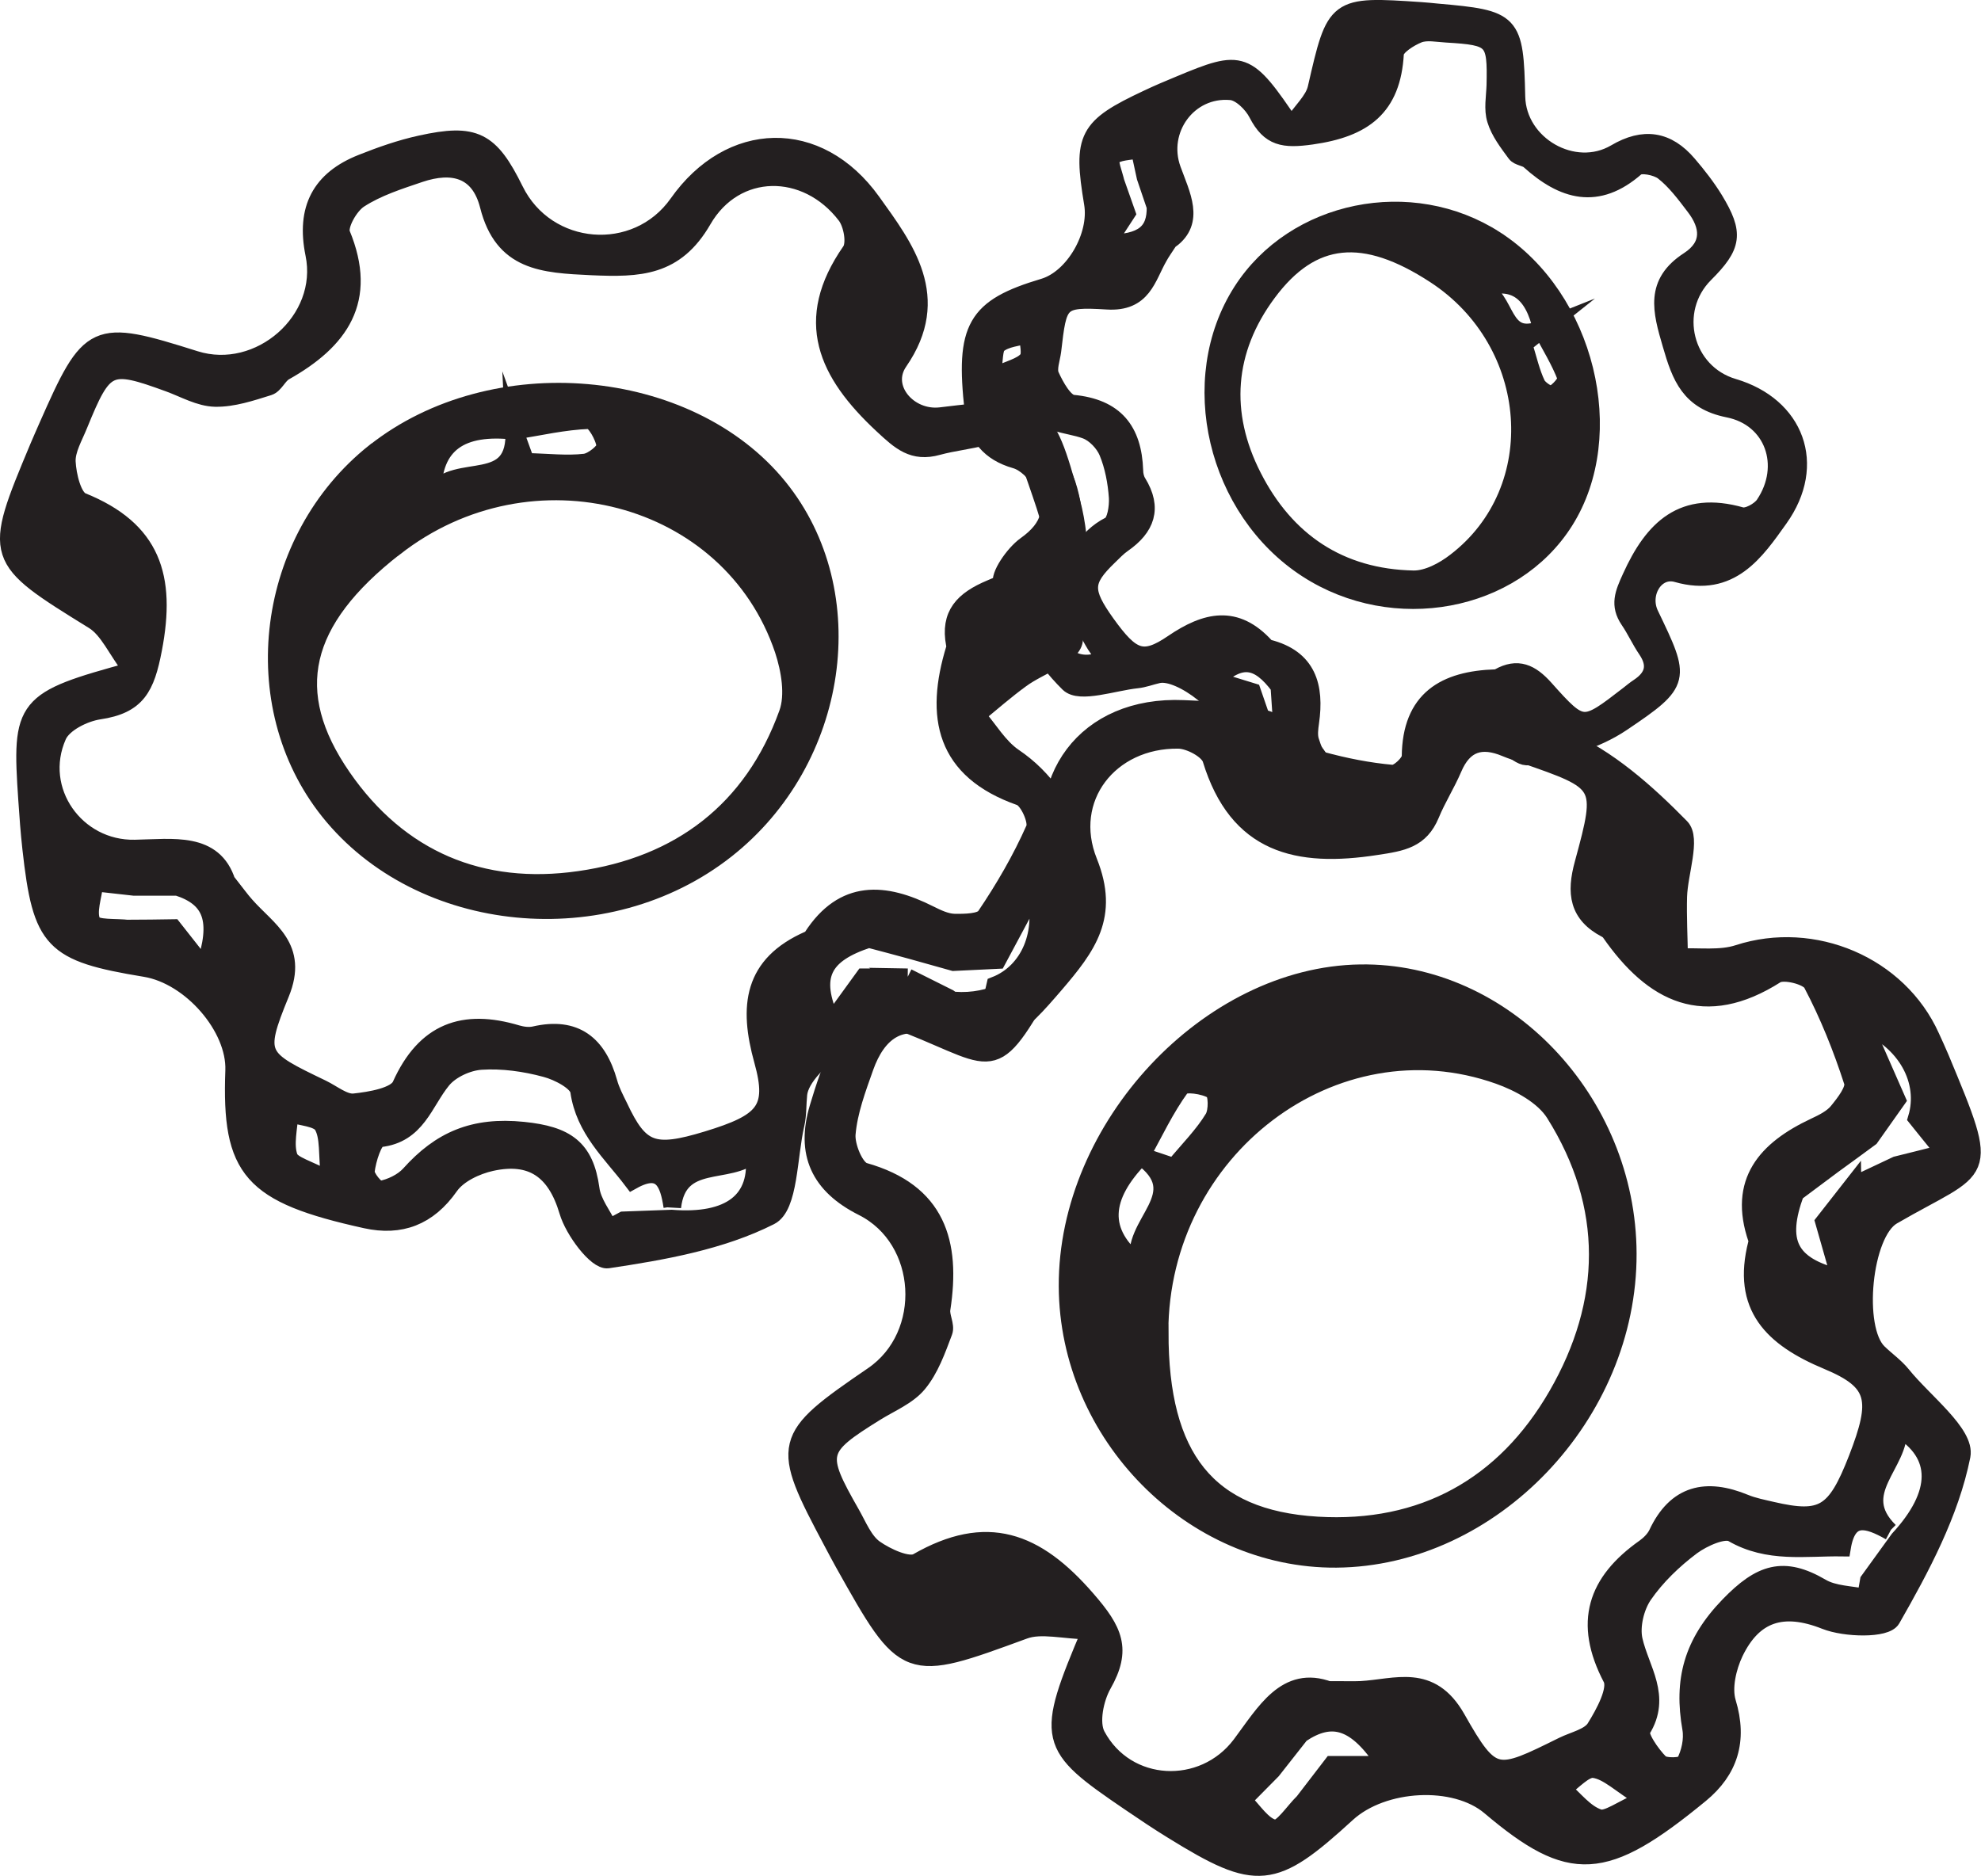 <?xml version="1.0" encoding="UTF-8"?><svg id="Layer_2" xmlns="http://www.w3.org/2000/svg" viewBox="0 0 112.62 106.68"><defs><style>.cls-1{fill:#231f20;stroke:#231f20;stroke-miterlimit:10;}</style></defs><g id="Layer_3"><path class="cls-1" d="m7.52,38.13c-.9-1.19-1.36-2.32-2.19-2.84C-.42,31.73-.45,31.74,2.19,25.43c.16-.38.33-.76.5-1.15,2.44-5.53,2.66-5.64,8.4-3.83,3.66,1.15,7.55-2.24,6.77-6.01-.52-2.56.36-4.24,2.72-5.17,1.08-.43,2.19-.82,3.33-1.07,3.08-.68,3.95-.23,5.35,2.61,1.81,3.69,6.92,4.11,9.28.76,2.96-4.2,7.96-4.38,11.03-.1,1.88,2.62,4.05,5.45,1.53,9.1-1.02,1.48.54,3.31,2.38,3.09,5.68-.68,5.91-.74,7.43,4.88.67,2.48.49,5.29.15,7.88-.11.85-1.98,1.43-3.01,2.19-.88.64-1.7,1.36-2.54,2.05.7.81,1.27,1.81,2.12,2.39,3.51,2.36,4.82,7.15,2.86,10.9-.19.37-.38.74-.58,1.11-3.52,6.28-3.01,5.3-8.27,3.21-1.7-.68-6.05,2.1-6.25,3.94-.06.58-.03,1.18-.16,1.74-.42,1.81-.36,4.66-1.45,5.21-2.79,1.41-6.08,1.99-9.23,2.46-.63.09-1.94-1.65-2.26-2.75-.7-2.36-2.08-3.28-4.36-2.78-.86.19-1.88.67-2.36,1.35-1.23,1.76-2.81,2.34-4.77,1.91-6.52-1.44-7.7-2.8-7.49-8.48.09-2.46-2.45-5.39-5.05-5.82-5.29-.87-5.9-1.5-6.49-6.81-.1-.91-.17-1.83-.23-2.75-.37-5.43-.19-5.67,5.97-7.35Zm44.07,17.44c.78.39,1.56.78,2.34,1.17.63.49,1.26.98,2.11,1.64.25-1.11.4-1.73.54-2.35,1.94-.76,2.9-3,2.24-5.4-.74,1.38-1.43,2.67-2.12,3.96-.83.04-1.66.08-2.49.12-.8-.22-1.59-.45-2.39-.67-.81-.22-1.62-.44-2.43-.65-2.64.86-3.32,2.11-2.12,4.72.71-.98,1.27-1.76,1.84-2.54h2.49Zm-44.26-2.77c.84,0,1.68-.02,2.51-.03l1.78,2.26c.93-2.72.41-3.98-1.53-4.6-.83,0-1.65,0-2.48,0l-2.23-.25c-.08.78-.44,1.7-.14,2.28.2.38,1.36.25,2.09.35Zm30.89,15.81c-.2-1.34-.58-2.42-2.27-1.48-1.2-1.58-2.72-2.91-3.03-5.09-.07-.52-1.17-1.1-1.9-1.29-1.18-.32-2.46-.5-3.67-.42-.77.05-1.73.49-2.21,1.08-1.04,1.27-1.43,3.09-3.55,3.32-.35.04-.71,1.19-.79,1.87-.04.33.6,1.09.82,1.05.6-.11,1.27-.43,1.67-.87,1.75-1.95,3.63-2.78,6.46-2.49,2.44.25,3.51.99,3.83,3.31.1.78.68,1.49,1.04,2.23.27-.15.54-.29.82-.44l2.74-.1c3.31.26,5.03-1.01,4.69-3.7-1.44,1.3-4.31.09-4.65,3.05Zm-25.31-18.46c.54.69.78,1.03,1.06,1.34,1.25,1.42,3.06,2.36,1.98,5-1.47,3.58-1.23,3.68,2.36,5.41.6.29,1.24.83,1.81.78.94-.1,2.39-.34,2.67-.96,1.38-3.07,3.56-3.84,6.6-2.93.31.09.68.14.99.07,2.33-.54,3.61.52,4.22,2.69.13.48.37.93.59,1.38,1.19,2.54,1.95,2.82,5.01,1.89,3.25-.99,3.95-1.71,3.17-4.51-.86-3.09-.6-5.47,2.62-6.88.07-.03.15-.09.19-.16,1.78-2.74,4.1-2.57,6.66-1.28.44.22.94.46,1.41.47.6.01,1.51,0,1.76-.35,1.07-1.58,2.04-3.25,2.81-4.99.19-.42-.36-1.65-.82-1.81-4.3-1.51-4.91-4.55-3.72-8.43.02-.08.02-.17,0-.25-.32-1.69.49-2.51,2.03-3.16,4.14-1.75,4.11-1.82,2.61-6.16-.11-.32-.23-.63-.31-.95-.37-1.36-1.18-1.93-2.61-1.55-.88.24-1.81.33-2.69.57-1.4.39-2.12-.27-3.15-1.23-3.15-2.94-4.55-5.92-1.8-9.87.3-.43.1-1.54-.27-2.03-2.25-2.95-6.3-2.93-8.14.26-1.56,2.7-3.6,2.76-6.32,2.64-2.78-.13-5.04-.25-5.85-3.46-.53-2.09-2.07-2.44-3.92-1.82-1.18.4-2.41.79-3.44,1.46-.56.36-1.2,1.5-1.01,1.97,1.56,3.77-.09,6.07-3.24,7.84-.35.2-.55.74-.9.85-.99.31-2.03.66-3.04.64-.88-.02-1.74-.52-2.61-.84-3.45-1.26-3.7-1.15-5.13,2.35-.28.7-.72,1.43-.69,2.12.04.79.34,2.04.86,2.25,3.98,1.61,4.84,4.28,4.05,8.4-.42,2.19-.92,3.18-3.08,3.5-.86.13-2.04.72-2.35,1.43-1.37,3.1,1.03,6.48,4.39,6.41,2.17-.04,4.49-.44,5.23,1.93Zm5.84,16.98c-.16-1.54-.03-2.49-.41-3.14-.26-.44-1.23-.47-1.88-.68-.04.84-.29,1.76-.03,2.49.16.46,1.09.66,2.32,1.33Z"/><path class="cls-1" d="m21.31,25.71c6.7-5.31,17.83-4.34,22.96,2,4.85,5.99,3.47,15.51-2.99,20.6-6.8,5.36-17.37,4.34-22.58-2.19-4.83-6.06-3.63-15.46,2.6-20.41Zm7.92-1.28c.24.66.47,1.31.66,1.83,1.27.03,2.33.16,3.36.04.44-.05,1.19-.66,1.16-.95-.06-.54-.6-1.47-.91-1.46-1.42.05-2.84.38-4.26.61-3.01-.34-4.65.71-4.64,3.53,1.36-1.85,4.82.05,4.63-3.6Zm-6.81,6.7c-5.32,4.16-6.31,8.21-2.95,13.07,3.23,4.67,7.88,6.63,13.46,5.83,5.71-.81,9.86-3.94,11.85-9.46.38-1.05.13-2.49-.24-3.62-3-8.92-14.36-11.89-22.11-5.82Z"/><path class="cls-1" d="m62.02,92.73c-1.58-.03-2.82-.39-3.8-.03-6.71,2.46-6.72,2.49-10.26-3.83-.22-.39-.42-.78-.63-1.17-3.01-5.65-2.95-5.9,2.3-9.49,3.35-2.29,3.06-7.74-.58-9.57-2.47-1.24-3.3-3.07-2.53-5.65.35-1.18.75-2.36,1.28-3.47,1.44-3.01,2.39-3.44,5.67-2.74,4.25.9,7.94-3.07,6.69-7.22-1.56-5.2,1.55-9.49,7.12-9.25,3.41.14,7.18.19,8.57,4.67.56,1.81,3.11,1.71,4.13.04,3.15-5.17,3.24-5.4,8.91-3,2.5,1.06,4.73,3.05,6.66,5.02.63.64-.1,2.59-.14,3.94-.03,1.15.03,2.3.05,3.45,1.13-.05,2.34.13,3.37-.21,4.26-1.38,9.1.65,10.94,4.74.18.4.37.8.54,1.21,2.93,7.03,2.45,5.96-2.73,8.97-1.68.98-2.2,6.41-.8,7.77.44.43.96.79,1.35,1.27,1.23,1.53,3.64,3.34,3.39,4.6-.65,3.25-2.31,6.36-3.98,9.28-.33.59-2.64.54-3.77.09-2.42-.96-4.09-.41-5.16,1.81-.4.84-.67,2.01-.42,2.84.66,2.17.11,3.87-1.53,5.22-5.45,4.48-7.36,4.58-11.95.7-1.99-1.69-6.09-1.48-8.14.4-4.18,3.83-5.1,3.93-9.9.96-.83-.51-1.63-1.05-2.44-1.6-4.76-3.24-4.85-3.54-2.22-9.77Zm43.3-25.3c.83-.39,1.67-.79,2.5-1.18.82-.2,1.64-.41,2.75-.69-.76-.93-1.18-1.46-1.6-1.98.63-2.11-.6-4.38-3.04-5.39.67,1.52,1.29,2.93,1.91,4.35-.51.72-1.02,1.44-1.52,2.15-.71.52-1.41,1.04-2.12,1.55-.71.53-1.42,1.06-2.13,1.59-1.01,2.76-.42,4.14,2.54,4.85-.35-1.23-.63-2.21-.91-3.19l1.62-2.07Zm-31.21,35.03c.54-.7,1.08-1.41,1.62-2.11h3.04c-1.66-2.56-3.05-2.94-4.83-1.74-.54.69-1.08,1.37-1.62,2.06l-1.67,1.69c.59.58,1.13,1.48,1.8,1.61.44.08,1.1-.97,1.66-1.51Zm33.33-15.38c-1.25-.7-2.39-1.09-2.72.92-2.09-.03-4.2.36-6.22-.81-.48-.28-1.68.26-2.32.73-1.04.78-2.02,1.72-2.75,2.78-.46.68-.72,1.76-.55,2.55.38,1.69,1.64,3.21.45,5.12-.2.31.53,1.37,1.04,1.88.25.25,1.3.21,1.41,0,.3-.57.47-1.33.36-1.96-.48-2.73.06-4.84,2.15-7,1.81-1.87,3.11-2.28,5.25-1.03.71.42,1.68.41,2.53.59.06-.32.11-.64.17-.97l1.7-2.35c2.38-2.58,2.44-4.85-.02-6.32.14,2.05-2.74,3.65-.5,5.86Zm-31.89,9.01c.92,0,1.37.02,1.81,0,2-.11,3.96-1,5.45,1.62,2.02,3.57,2.26,3.43,6.04,1.56.63-.31,1.5-.49,1.83-1,.53-.85,1.28-2.22.94-2.85-1.65-3.16-.87-5.47,1.88-7.41.28-.2.56-.48.71-.78,1.07-2.3,2.79-2.67,4.99-1.76.49.2,1.02.3,1.53.42,2.89.67,3.62.22,4.85-2.93,1.3-3.35,1.15-4.4-1.68-5.58-3.14-1.31-4.94-3.08-4.02-6.67.02-.08.02-.18,0-.26-1.12-3.26.54-5.09,3.28-6.38.47-.22,1-.48,1.31-.86.4-.49,1-1.25.86-1.69-.62-1.92-1.38-3.82-2.32-5.6-.23-.43-1.61-.77-2.04-.5-4.07,2.59-6.99,1.11-9.44-2.41-.05-.07-.13-.13-.2-.17-1.62-.84-1.78-2.05-1.31-3.75,1.25-4.59,1.17-4.61-3.42-6.2-.33-.12-.67-.22-1-.36-1.38-.58-2.38-.28-2.99,1.16-.38.89-.91,1.72-1.28,2.62-.59,1.42-1.61,1.59-3.08,1.81-4.5.7-7.9-.08-9.39-4.95-.16-.53-1.22-1.09-1.87-1.1-3.92-.05-6.55,3.33-5.1,6.94,1.23,3.07-.06,4.8-1.93,6.98-1.92,2.23-3.5,4.03-6.71,2.61-2.08-.93-3.39.13-4.08,2.07-.44,1.24-.92,2.52-1.03,3.81-.06.7.47,1.98.98,2.13,4.15,1.17,4.99,4.05,4.41,7.82-.07.42.26.94.12,1.3-.39,1.03-.77,2.12-1.46,2.95-.59.71-1.58,1.11-2.4,1.62-3.3,2.05-3.37,2.33-1.39,5.8.39.69.72,1.53,1.32,1.96.68.48,1.92,1.05,2.43.76,3.94-2.26,6.73-1.23,9.63,2.12,1.55,1.78,2.05,2.85.91,4.85-.45.8-.73,2.17-.35,2.89,1.69,3.17,6.06,3.37,8.2.53,1.38-1.84,2.57-4.02,5.02-3.1Zm17.95,6.22c-1.39-.87-2.09-1.6-2.88-1.71-.54-.08-1.19.71-1.8,1.12.68.58,1.27,1.39,2.06,1.65.49.17,1.26-.47,2.62-1.06Z"/><path class="cls-1" d="m60.69,73.14c-.04-9.04,8.04-17.68,16.65-17.8,8.15-.12,15.17,7.24,15.2,15.94.03,9.16-7.73,17.29-16.57,17.36-8.2.06-15.24-7.07-15.28-15.49Zm4.11-7.43c.7.23,1.4.46,1.95.65.86-1.03,1.66-1.83,2.23-2.77.25-.4.23-1.43-.03-1.59-.49-.3-1.61-.46-1.81-.19-.89,1.22-1.54,2.61-2.27,3.94-2.25,2.28-2.45,4.33-.09,6.16-.65-2.34,3.19-3.98.02-6.2Zm1.13,10.04c-.01,7.14,2.71,10.61,8.95,10.99,6,.36,10.66-2.23,13.64-7.39,3.05-5.28,3.16-10.78-.14-16.04-.63-1-1.99-1.74-3.17-2.16-9.38-3.33-19.27,4.19-19.29,14.6Z"/><path class="cls-1" d="m73.42,7.16c.6-.88,1.26-1.45,1.42-2.14,1.08-4.71,1.07-4.73,5.95-4.4.3.02.59.05.89.08,4.31.38,4.43.5,4.53,4.8.06,2.74,3.26,4.59,5.63,3.2,1.61-.95,2.95-.74,4.13.65.54.63,1.06,1.3,1.49,2,1.17,1.93,1.06,2.62-.54,4.22-2.08,2.08-1.19,5.63,1.62,6.46,3.52,1.04,4.8,4.38,2.61,7.45-1.34,1.88-2.76,4-5.81,3.13-1.23-.35-2.12,1.13-1.54,2.33,1.77,3.69,1.86,3.83-1.59,6.15-1.52,1.03-3.47,1.55-5.3,1.92-.6.12-1.43-1.01-2.18-1.53-.64-.44-1.31-.83-1.97-1.25-.39.66-.94,1.28-1.13,1.99-.79,2.92-3.72,4.91-6.72,4.45-.29-.05-.59-.08-.88-.14-5.06-.93-4.28-.81-4.08-4.86.07-1.31-2.82-3.61-4.11-3.32-.41.09-.81.25-1.22.29-1.32.14-3.23.83-3.86.22-1.6-1.57-2.75-3.65-3.79-5.68-.21-.41.67-1.69,1.34-2.17,1.44-1.02,1.74-2.16.88-3.59-.32-.54-.89-1.12-1.46-1.28-1.47-.42-2.23-1.36-2.39-2.79-.53-4.74.12-5.86,4.01-7.02,1.69-.51,3.09-2.9,2.78-4.76-.63-3.78-.34-4.34,3.11-5.96.59-.28,1.2-.54,1.81-.79,3.59-1.5,3.8-1.44,6.35,2.34Zm-1.64,33.86c-.08.62-.17,1.23-.25,1.85-.19.54-.37,1.08-.63,1.81.81-.08,1.26-.13,1.71-.18.96,1.14,2.7,1.27,4.17.27-1.1-.18-2.14-.35-3.17-.52-.22-.55-.44-1.1-.66-1.66-.03-.59-.07-1.18-.1-1.77-.04-.6-.08-1.2-.12-1.79-1.19-1.59-2.19-1.76-3.68-.35.82.25,1.48.46,2.14.66l.58,1.68Zm-8.33-30.6c.2.57.4,1.13.6,1.7l-1.12,1.72c2.06,0,2.79-.64,2.76-2.09-.19-.56-.38-1.12-.57-1.68l-.34-1.57c-.54.12-1.25.09-1.58.43-.21.22.14.98.24,1.49Zm-3.58,24.55c.86-.45,1.5-.95.48-1.88.79-1.17,1.34-2.51,2.75-3.22.34-.17.47-1.05.44-1.58-.06-.87-.23-1.78-.56-2.58-.21-.51-.73-1.06-1.24-1.25-1.1-.41-2.43-.26-3.07-1.64-.1-.23-.97-.2-1.45-.11-.23.05-.6.66-.52.8.21.38.58.76.98.93,1.72.74,2.72,1.82,3.17,3.8.39,1.71.14,2.61-1.36,3.35-.5.25-.85.8-1.27,1.22.16.15.32.3.48.45l.7,1.83c.59,2.3,1.84,3.17,3.59,2.32-1.21-.68-1.05-2.9-3.13-2.44Zm6.66-21.39c-.34.52-.52.77-.66,1.03-.67,1.17-.89,2.62-2.93,2.49-2.77-.17-2.78.02-3.11,2.85-.06.47-.28,1.03-.11,1.41.28.62.79,1.54,1.27,1.59,2.4.23,3.42,1.52,3.5,3.8,0,.23.06.5.18.69.9,1.46.48,2.56-.84,3.48-.29.2-.54.47-.8.72-1.44,1.39-1.46,1.97-.13,3.83,1.42,1.97,2.07,2.28,3.78,1.11,1.9-1.29,3.57-1.67,5.26.18.04.04.1.08.15.1,2.26.57,2.69,2.18,2.4,4.21-.05.35-.1.74,0,1.06.13.41.34,1.03.64,1.11,1.32.36,2.67.63,4.03.75.33.03,1.03-.62,1.03-.97.03-3.26,1.95-4.37,4.85-4.46.06,0,.12-.02.17-.05,1.07-.6,1.81-.25,2.61.64,2.14,2.4,2.18,2.36,4.78.35.19-.15.37-.3.57-.43.84-.56,1.04-1.24.45-2.12-.37-.54-.64-1.15-1.01-1.69-.58-.86-.31-1.5.11-2.42,1.27-2.81,2.96-4.44,6.27-3.5.36.1,1.07-.29,1.31-.65,1.48-2.2.53-4.94-2.05-5.45-2.19-.44-2.7-1.8-3.24-3.67-.56-1.91-.99-3.47,1-4.76,1.29-.84,1.18-1.97.33-3.07-.54-.71-1.09-1.45-1.78-1.99-.38-.29-1.3-.47-1.56-.23-2.19,1.92-4.13,1.34-6.05-.39-.21-.19-.63-.2-.78-.41-.44-.6-.92-1.22-1.13-1.91-.19-.6-.05-1.3-.03-1.96.06-2.62-.08-2.77-2.77-2.93-.54-.03-1.13-.16-1.6.02-.52.21-1.3.7-1.33,1.1-.17,3.07-1.78,4.26-4.75,4.68-1.58.22-2.37.11-3.08-1.27-.28-.55-.96-1.22-1.51-1.26-2.42-.21-4.15,2.19-3.33,4.45.53,1.46,1.33,2.94-.1,3.99Zm-10.15,7.87c1-.46,1.68-.59,2.03-1,.24-.28.04-.94.03-1.43-.58.17-1.26.21-1.69.56-.28.22-.2.89-.37,1.87Z"/><path class="cls-1" d="m85.01,13.63c5.14,3.31,7.05,11.07,3.94,16-2.94,4.66-9.7,5.92-14.63,2.73-5.2-3.36-6.94-10.76-3.72-15.79,2.99-4.67,9.63-6.03,14.41-2.94Zm2.69,5.07c-.39.31-.78.62-1.09.87.27.87.43,1.61.75,2.28.14.29.72.66.91.57.35-.16.85-.75.77-.95-.36-.95-.91-1.83-1.39-2.74-.46-2.11-1.55-2.98-3.46-2.33,1.57.5,1.08,3.27,3.51,2.3Zm-6.11-3.07c-4.04-2.64-7.01-2.38-9.53,1.02-2.42,3.26-2.67,6.86-.84,10.45,1.87,3.68,4.94,5.76,9.14,5.84.8.01,1.72-.48,2.39-1,5.35-4.09,4.73-12.46-1.16-16.31Z"/></g></svg>